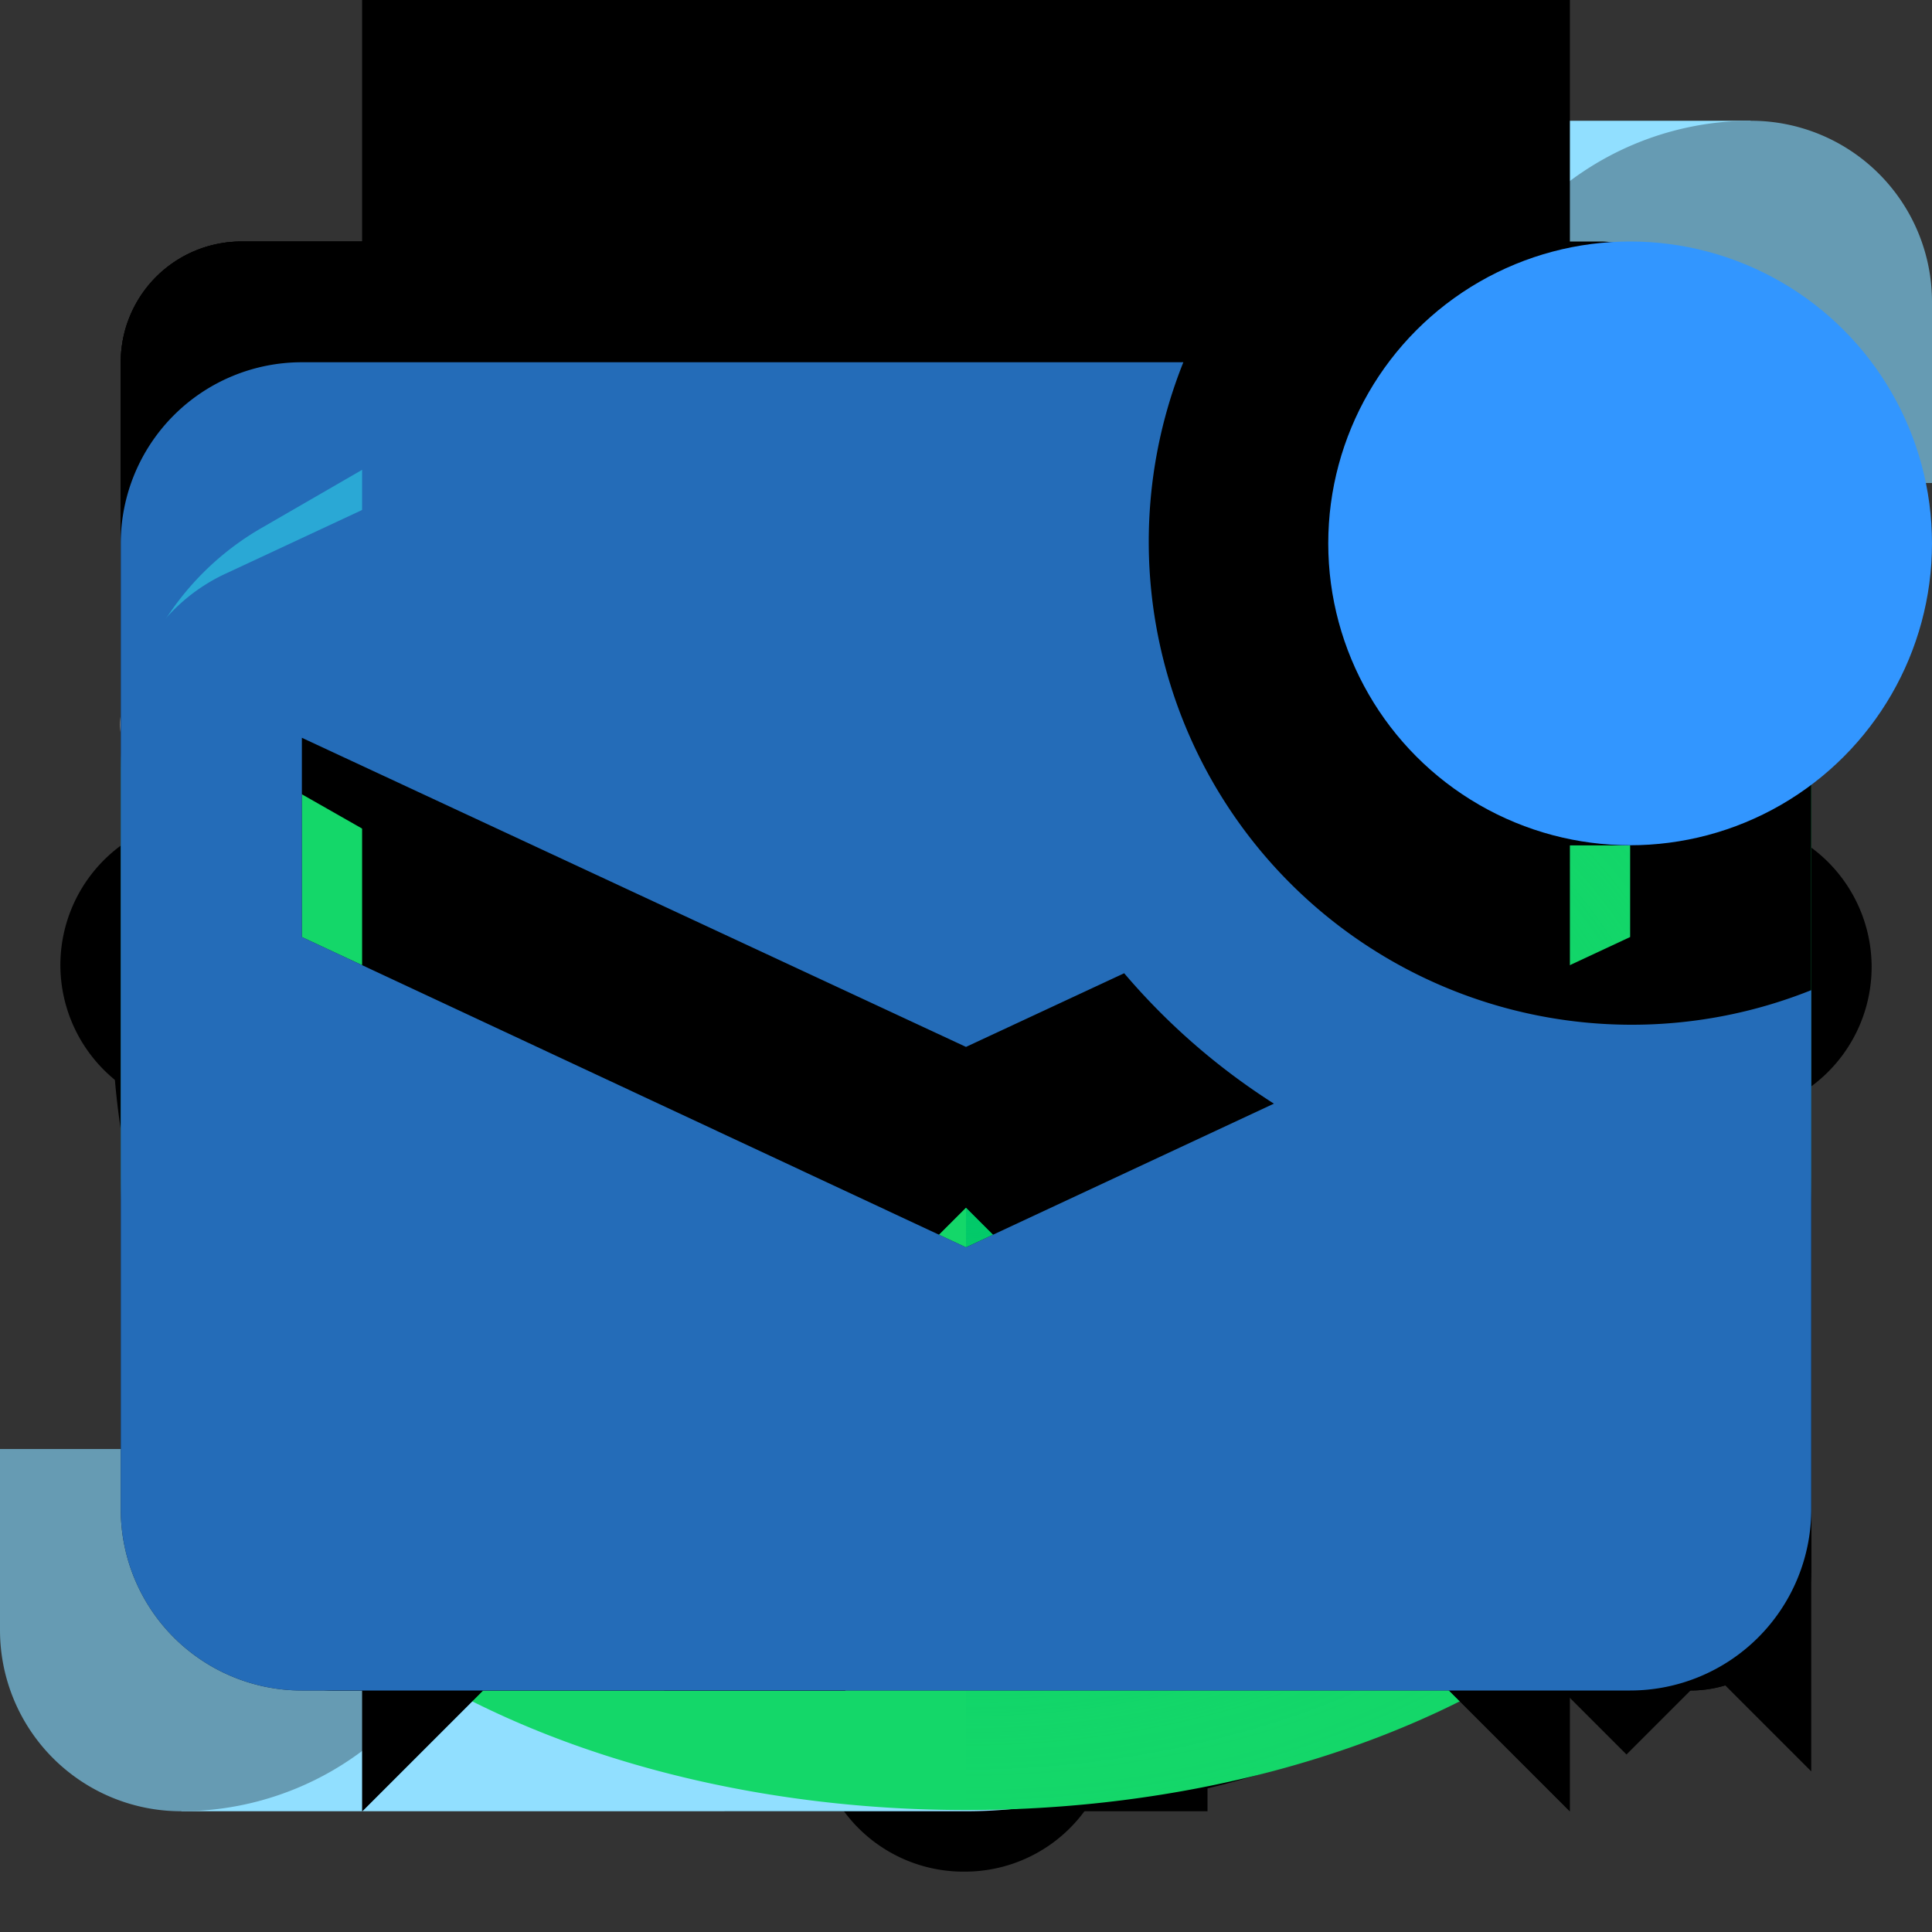 <svg id="icn16" xmlns="http://www.w3.org/2000/svg" xmlns:xlink="http://www.w3.org/1999/xlink" viewBox="0 0 16 16">
  <rect x="0" y="0" width="16" height="16" fill="#333333" stroke="none"/>
  <defs>
    <linearGradient id="linear-gradient" x1="8" y1="10" x2="8" y2="5" gradientUnits="userSpaceOnUse">
      <stop offset="0" stop-color="#fff"/>
      <stop offset="1" stop-color="#d9d9d9"/>
    </linearGradient>
    <linearGradient id="linear-gradient-2" x1="8" y1="12" x2="8" y2="4" gradientUnits="userSpaceOnUse">
      <stop offset="0" stop-color="#fff"/>
      <stop offset="1"/>
    </linearGradient>
    <radialGradient id="radial-gradient" cx="8" cy="9.74" r="6.99" gradientTransform="translate(16 17.05) rotate(180) scale(1 0.75)" gradientUnits="userSpaceOnUse">
      <stop offset="0" stop-color="#00c869"/>
      <stop offset="0.01" stop-color="#00c869" stop-opacity="0.99"/>
      <stop offset="0.28" stop-color="#00c869" stop-opacity="0.64"/>
      <stop offset="0.52" stop-color="#00c869" stop-opacity="0.37"/>
      <stop offset="0.73" stop-color="#00c869" stop-opacity="0.17"/>
      <stop offset="0.9" stop-color="#00c869" stop-opacity="0.04"/>
      <stop offset="1" stop-color="#00c869" stop-opacity="0"/>
    </radialGradient>
  </defs>
  <title>Icons</title>
  <g id="favedplace">
    <path d="M7,1.33,5.83,5H2a1,1,0,0,0-.59,1.81L4.5,9.08,3.31,12.74a1,1,0,0,0,1.54,1.12L8,11.6l3.12,2.27a1,1,0,0,0,1.54-1.12L11.44,9.08l3.09-2.25A1,1,0,0,0,14,5H10.12L8.92,1.33A1,1,0,0,0,7,1.33Z" style="fill: #fff"/>
    <rect id="space" width="16" height="16" style="fill: none"/>
    <polygon points="10.26 8.69 11.68 13.05 7.97 10.36 4.26 13.05 5.68 8.69 1.97 6 6.56 6 7.97 1.64 9.39 6 13.97 6 10.26 8.69" style="fill: #00b45a"/>
  </g>
  <g id="openplace">
    <rect id="_Path_" data-name="&lt;Path&gt;" x="4" y="4" width="8" height="7" rx="1" ry="1" style="fill: #fff"/>
    <rect id="space-2" data-name="space" width="16" height="16" style="fill: none"/>
    <path d="M4,5v5a1,1,0,0,0,1,1h6a1,1,0,0,0,1-1V5a1,1,0,0,0-1-1H5A1,1,0,0,0,4,5ZM5,5h6v5H5ZM7.09,9.09l-.18-.18,3-3,.18.18Z" style="fill: #d9d9d9"/>
    <rect x="5" y="5" width="6" height="5" style="opacity: 0.2;fill: url(#linear-gradient)"/>
  </g>
  <g id="closedplace">
    <rect id="_Path_2" data-name="&lt;Path&gt;" x="4" y="4" width="8" height="7" rx="1" ry="1" style="fill: #fff"/>
    <rect id="space-3" data-name="space" width="16" height="16" style="fill: none"/>
    <path id="_Compound_Path_" data-name="&lt;Compound Path&gt;" d="M4,5v5a1,1,0,0,0,1,1h6a1,1,0,0,0,1-1V5a1,1,0,0,0-1-1H5A1,1,0,0,0,4,5ZM5,5H8V7H5Zm1,5H5V8H6Zm5,0H7V8h4Zm0-3H9V5h2Z" style="fill: #d9d9d9"/>
  </g>
  <g id="cross">
    <rect id="space-4" data-name="space" width="16" height="16" style="fill: none"/>
    <polygon points="9 3 7 3 7 7 3 7 3 9 7 9 7 13 9 13 9 9 13 9 13 7 9 7 9 3"/>
  </g>
  <g id="replied">
    <rect id="space-5" data-name="space" width="16" height="16" style="fill: none"/>
    <rect id="space-6" data-name="space" width="16" height="16" style="fill: none"/>
    <path d="M11.89,12.37C10.5,9.32,8.42,8,5,8h0L6.71,9.79a1,1,0,0,1-1.41,1.41l-3.5-3.5a1,1,0,0,1,0-1.41l3.5-3.5A1,1,0,0,1,6.71,4.21L4.9,6H5c4.26,0,7,1.77,8.75,5.53a1,1,0,0,1-1.82.83Z"/>
  </g>
  <g id="forwarded">
    <rect id="space-7" data-name="space" width="16" height="16" style="fill: none"/>
    <path d="M8,13.5a1,1,0,0,1-1-1V5.91L5.21,7.71A1,1,0,0,1,3.79,6.29l3.5-3.5a1,1,0,0,1,1.41,0l3.5,3.5a1,1,0,0,1-1.41,1.41L9,5.91V12.5A1,1,0,0,1,8,13.5Z"/>
  </g>
  <g id="heavy-tick">
    <rect width="16" height="16" style="fill: none"/>
    <polygon points="6 12.41 2.29 8.71 3.71 7.29 6 9.59 11.29 4.29 12.71 5.71 6 12.41"/>
  </g>
  <g id="exclamation-mark">
    <rect id="space-8" data-name="space" width="16" height="16" style="fill: none"/>
    <path d="M10,11H6V1h4Zm0,1H6v3h4Z" style="fill-rule: evenodd"/>
  </g>
  <g id="menu">
    <rect id="space-9" data-name="space" width="16" height="16" style="fill: none"/>
    <path d="M14,9H2V8H14Zm0-4H2V6H14Zm0,6H2v1H14Z"/>
  </g>
  <g id="star">
    <rect id="space-10" data-name="space" width="16" height="16" style="fill: none"/>
    <polygon id="_Path_3" data-name="&lt;Path&gt;" points="10.26 8.69 13.97 6 9.39 6 7.97 1.64 6.56 6 1.97 6 5.68 8.69 4.26 13.05 7.97 10.36 11.68 13.05 10.26 8.69"/>
  </g>
  <g id="search">
    <rect id="space-11" data-name="space" width="16" height="16" style="fill: none"/>
    <path d="M7,11.5A4.5,4.5,0,1,1,11.5,7,4.51,4.51,0,0,1,7,11.5ZM7,4a3,3,0,1,0,3,3A3,3,0,0,0,7,4Zm7.53,9.47-3-3-1.06,1.06,3,3Z"/>
  </g>
  <g id="downloads">
    <rect width="16" height="16" style="fill: none"/>
    <path d="M13,14H3V12H13ZM8,11.41,3.29,6.71,4.71,5.29,7,7.59V2H9V7.59l2.29-2.29,1.41,1.41Z"/>
  </g>
  <g id="filter">
    <rect width="16" height="16" style="fill: none"/>
    <polygon points="7 14 6 14 6 8.71 1.15 3.85 1.5 3 14.5 3 14.85 3.85 10 8.71 10 12 9 12 9 8.29 13.29 4 2.71 4 7 8.29 7 14"/>
  </g>
  <g id="atsign">
    <rect width="16" height="16" style="fill: none"/>
    <path d="M8.21,15q-.4,0-.81,0A6.63,6.63,0,0,1,1,7.39,6.85,6.85,0,0,1,8.61,1c3.82.34,5.3,2.34,5.84,3.5A5.62,5.62,0,0,1,14,10a3.41,3.41,0,0,1-3.12,1.58,2,2,0,0,1-1.39-.8,1.88,1.88,0,0,1-.16-.28,3.69,3.69,0,0,1-3.1.76A2.76,2.76,0,0,1,4,9.23,3.89,3.89,0,0,1,5.13,5.39c.78-.74,2.58-1.8,5.83-.62a.75.75,0,0,1,.47.87c-.1.43-.19.85-.28,1.25L11,7.57l0,.2c-.15.69-.24,1.16-.24,1.16-.14.65,0,.89,0,1s.08.12.33.16a2,2,0,0,0,1.72-1,4.07,4.07,0,0,0,.3-3.94C12.6,4.1,11.4,2.78,8.48,2.52a5.31,5.31,0,0,0-6,5,5.1,5.1,0,0,0,5,6,5.93,5.93,0,0,0,3.24-.54l.67-.34.68,1.34-.67.34A7.11,7.11,0,0,1,8.21,15Zm0-9.27a3,3,0,0,0-2.09.74A2.35,2.35,0,0,0,5.48,8.8a1.28,1.28,0,0,0,1,1c2.12.37,2.82-1.64,3-2.34l.18-.83v0L9.82,6A5.87,5.87,0,0,0,8.26,5.74Z"/>
  </g>
  <g id="forward">
    <rect id="space-12" data-name="space" width="16" height="16" style="fill: none"/>
    <polygon id="_Path_4" data-name="&lt;Path&gt;" points="3.5 7 8.5 2 13.5 7 10.17 7 8.5 14.33 6.83 7 3.5 7"/>
  </g>
  <g id="reply">
    <rect id="space-13" data-name="space" width="16" height="16" style="fill: none"/>
    <path d="M14.33,12.53A8.91,8.91,0,0,0,7,5.17V2.5l-5,5,5,5V9.17C10,9.17,12.82,9.91,14.33,12.53Z"/>
  </g>
  <g id="retract">
    <rect id="space-14" data-name="space" width="16" height="16" style="fill: none"/>
    <path d="M10,5.42V4.5A.5.5,0,0,0,9.5,4h-1c.1-1.55.7-2,2.48-2a.5.5,0,1,0,0-1c-2.34,0-3.34.86-3.47,3h-1a.5.5,0,0,0-.5.5v.92a5,5,0,1,0,4,0ZM8,13.5A3.5,3.5,0,1,1,11.5,10,3.5,3.5,0,0,1,8,13.5Zm1.77-2.44a.5.5,0,1,1-.71.71L7.5,10.21V8a.5.5,0,0,1,1,0V9.79Z"/>
  </g>
  <g id="bin">
    <rect id="space-15" data-name="space" width="16" height="16" style="fill: none"/>
    <path d="M10,2H6V1h4ZM3,3H13V4H12v8a2,2,0,0,1-2,2H6a2,2,0,0,1-2-2V4H3ZM7,5.67H6V12H7Zm3,0H9V12h1Z"/>
  </g>
  <g id="printer">
    <rect id="space-16" data-name="space" width="16" height="16" style="fill: none"/>
    <path d="M11,5H5V3h6Zm3,2a1,1,0,1,1-1-1A1,1,0,0,1,14,7Zm-3,6H5V9h6Zm4-6a2,2,0,0,0-2-2H12V2H4V5H3A2,2,0,0,0,1,7v5H4v2h8V12h3Z"/>
  </g>
  <g id="message">
    <rect id="space-17" data-name="space" width="16" height="16" style="fill: none"/>
    <path d="M13.5,3H2.5A1.5,1.5,0,0,0,1,4.5v8A1.5,1.5,0,0,0,2.5,14h11A1.5,1.5,0,0,0,15,12.5v-8A1.5,1.5,0,0,0,13.5,3ZM2.5,7.76,8,10.33l5.5-2.56V6.11L8,8.67,2.5,6.11Z" style="fill-rule: evenodd"/>
  </g>
  <g id="more">
    <rect id="space-18" data-name="space" width="16" height="16" style="fill: none"/>
    <path d="M9.5,8A1.5,1.5,0,1,1,8,6.5,1.5,1.5,0,0,1,9.5,8ZM8,11.5A1.5,1.5,0,1,0,9.5,13,1.5,1.5,0,0,0,8,11.5Zm0-10A1.5,1.5,0,1,0,9.5,3,1.5,1.5,0,0,0,8,1.5Z"/>
  </g>
  <g id="sort">
    <rect id="space-19" data-name="space" width="16" height="16" style="fill: none"/>
    <path d="M11,9H2V8h9Zm3-4H2V6H14ZM8,11H2v1H8Z"/>
  </g>
  <g id="ask">
    <rect id="space-20" data-name="space" width="16" height="16" style="fill: none"/>
    <path d="M15,8A7,7,0,1,1,8,1,7,7,0,0,1,15,8ZM8.4,9.3V9a.9.9,0,0,1,.14-.52,3.11,3.11,0,0,1,.65-.58,3.84,3.84,0,0,0,1-1,1.89,1.89,0,0,0,.27-1,1.74,1.74,0,0,0-.65-1.42,2.7,2.7,0,0,0-1.76-.53,5.12,5.12,0,0,0-2.54.67l.58,1.18a4.13,4.13,0,0,1,1.84-.53,1.22,1.22,0,0,1,.72.18A.61.61,0,0,1,8.92,6a1,1,0,0,1-.18.56A3.34,3.34,0,0,1,8,7.2a2.9,2.9,0,0,0-.8.81,1.76,1.76,0,0,0-.22.9v.4ZM7,11.82a1,1,0,0,0,.7.24.93.93,0,0,0,.69-.24,1,1,0,0,0,0-1.35,1,1,0,0,0-.69-.24,1,1,0,0,0-.7.23.9.9,0,0,0-.24.68A.89.89,0,0,0,7,11.82Z"/>
  </g>
  <g id="alert">
    <rect id="space-21" data-name="space" width="16" height="16" style="fill: none"/>
    <path d="M9.3,2.39l5.4,9.36A1.5,1.5,0,0,1,13.4,14H2.6a1.5,1.5,0,0,1-1.3-2.25L6.7,2.39A1.5,1.5,0,0,1,9.3,2.39ZM9,5H7v5H9Zm0,8H7V11H9Z" style="fill-rule: evenodd"/>
  </g>
  <g id="person">
    <rect id="space-22" data-name="space" width="16" height="16" style="fill: none"/>
    <path d="M4,14V12.5a3,3,0,0,1,3-3H9a3,3,0,0,1,3,3V14ZM5,5A3,3,0,1,0,8,2,3,3,0,0,0,5,5Z"/>
  </g>
  <g id="brick-wall">
    <rect id="space-23" data-name="space" width="16" height="16" style="fill: none"/>
    <path id="_Compound_Path_2" data-name="&lt;Compound Path&gt;" d="M1,3V13a1,1,0,0,0,1,1H14a1,1,0,0,0,1-1V3a1,1,0,0,0-1-1H2A1,1,0,0,0,1,3ZM3,4H8V6H3Zm7,5H6V7h4ZM3,7H5V9H3Zm0,5V10H7v2Zm10,0H8V10h5Zm0-3H11V7h2Zm0-3H9V4h4Z"/>
  </g>
  <g id="window">
    <rect id="space-24" data-name="space" width="16" height="16" style="fill: none"/>
    <rect x="3" y="4" width="10" height="8" style="opacity: 0.2;fill: url(#linear-gradient-2)"/>
    <path d="M1,3V13a1,1,0,0,0,1,1H14a1,1,0,0,0,1-1V3a1,1,0,0,0-1-1H2A1,1,0,0,0,1,3ZM3,4H13v8H3ZM8.09,9.09l-.18-.18,4-4,.18.18Zm0,2-.18-.18,4-4,.18.18Z"/>
  </g>
  <g id="gear">
    <rect id="space-25" data-name="space" width="16" height="16" style="fill: none"/>
    <path id="_Compound_Path_3" data-name="&lt;Compound Path&gt;" d="M11.13,8A3.12,3.12,0,1,1,8,4.88,3.12,3.12,0,0,1,11.13,8Zm2,2.18,0-.07A1.25,1.25,0,0,1,14,9.37l.64-.19A1.23,1.23,0,0,0,15.5,8s0,0,0,0a1.23,1.23,0,0,0-.88-1.17L14,6.63a1.25,1.25,0,0,1-.79-.74l0-.07a1.25,1.25,0,0,1,0-1.08l.32-.59a1.23,1.23,0,0,0-.21-1.45h0a1.23,1.23,0,0,0-1.45-.21l-.59.32a1.25,1.25,0,0,1-1.08,0l-.07,0A1.25,1.25,0,0,1,9.37,2l-.19-.64A1.23,1.23,0,0,0,8,.5H8a1.23,1.23,0,0,0-1.17.88L6.63,2a1.25,1.25,0,0,1-.74.79l-.07,0a1.25,1.25,0,0,1-1.08,0l-.59-.32a1.23,1.23,0,0,0-1.45.21h0a1.23,1.23,0,0,0-.21,1.45l.32.59a1.25,1.25,0,0,1,0,1.08l0,.07A1.25,1.25,0,0,1,2,6.63l-.64.19A1.23,1.23,0,0,0,.5,8s0,0,0,0a1.23,1.23,0,0,0,.88,1.17L2,9.37a1.25,1.25,0,0,1,.79.74l0,.07a1.25,1.25,0,0,1,0,1.08l-.32.59a1.23,1.23,0,0,0,.21,1.45h0a1.23,1.23,0,0,0,1.45.21l.59-.32a1.25,1.25,0,0,1,1.08,0l.07,0a1.25,1.25,0,0,1,.74.79l.19.64A1.23,1.23,0,0,0,8,15.5H8a1.23,1.23,0,0,0,1.17-.88L9.37,14a1.25,1.25,0,0,1,.74-.79l.07,0a1.25,1.25,0,0,1,1.08,0l.59.32a1.23,1.23,0,0,0,1.45-.21h0a1.23,1.23,0,0,0,.21-1.45l-.32-.59A1.25,1.25,0,0,1,13.16,10.18Z"/>
  </g>
  <g id="crown">
    <rect id="space-26" data-name="space" width="16" height="16" style="fill: none"/>
    <path d="M13,5.79a1.66,1.66,0,0,0-1.06,2.94l-.69.61A1.33,1.33,0,0,1,9.2,9L8.5,7.71a1.67,1.67,0,1,0-1,0L6.8,9a1.33,1.33,0,0,1-2.06.36l-.69-.61A1.66,1.66,0,1,0,3,9.13l.17,0,.35,2.73A1.33,1.33,0,0,0,4.84,13h6.32a1.33,1.33,0,0,0,1.32-1.16l.35-2.73.17,0a1.67,1.67,0,0,0,0-3.33Z"/>
  </g>
  <g id="exit">
    <g id="space-27" data-name="space">
      <rect width="16" height="16" style="fill: none"/>
    </g>
    <path d="M8,14H4a2,2,0,0,1-2-2V4A2,2,0,0,1,4,2H8V4H4v8H8Zm2.71-1.29L9.29,11.29,11.59,9H6V7h5.59L9.29,4.71l1.41-1.41,4,4a1,1,0,0,1,0,1.41Z"/>
  </g>
  <g id="enter">
    <g id="space-28" data-name="space">
      <rect width="16" height="16" style="fill: none"/>
    </g>
    <path d="M12,14H8V12h4V4H8V2h4a2,2,0,0,1,2,2v8A2,2,0,0,1,12,14ZM5.71,12.71,4.29,11.29,6.59,9H2V7H6.59L4.29,4.71,5.71,3.29l4,4a1,1,0,0,1,0,1.41Z"/>
  </g>
  <g id="xcross">
    <rect id="space-29" data-name="space" width="16" height="16" style="fill: none"/>
    <polygon points="4.46 3.05 3.05 4.46 6.59 8 3.05 11.54 4.46 12.95 8 9.41 11.54 12.95 12.95 11.54 9.41 8 12.95 4.46 11.54 3.05 8 6.59 4.46 3.05"/>
  </g>
  <g id="arrow">
    <g id="space-30" data-name="space">
      <rect width="16" height="16" style="fill: none"/>
    </g>
    <g id="path">
      <polygon points="8 11.41 3.29 6.71 4.71 5.29 8 8.59 11.29 5.29 12.71 6.71 8 11.41"/>
    </g>
  </g>
  <g id="comment">
    <rect id="space-31" data-name="space" width="16" height="16" style="fill: none"/>
    <path d="M2,3H14a1,1,0,0,1,1,1v6a1,1,0,0,1-1,1H4.67L1,14.67V4A1,1,0,0,1,2,3Z" style="fill-rule: evenodd"/>
  </g>
  <g id="comments">
    <rect id="space-32" data-name="space" width="16" height="16" style="fill: none"/>
    <path d="M2,2h9a1,1,0,0,1,1,1V9H3.67L1,11.67V3A1,1,0,0,1,2,2ZM14,4.67H13V10H4v1a1,1,0,0,0,1,1h7.33L15,14.67v-9A1,1,0,0,0,14,4.67Z" style="fill-rule: evenodd"/>
  </g>
  <g id="eye-open">
    <rect id="space-33" data-name="space" width="16" height="16" style="fill: none"/>
    <path d="M6.5,6.5a1,1,0,1,0,1,1A1,1,0,0,0,6.5,6.5ZM8,5a5.56,5.56,0,0,1,3.6,1.28,3.87,3.87,0,0,1,0,3.44A5.56,5.56,0,0,1,8,11,5.56,5.56,0,0,1,4.4,9.72a3.87,3.87,0,0,1,0-3.44A5.56,5.56,0,0,1,8,5ZM8,4a6.18,6.18,0,0,1,5.95,4A6.18,6.18,0,0,1,8,12,6.18,6.18,0,0,1,2.05,8,6.18,6.18,0,0,1,8,4M8,3A7.11,7.11,0,0,0,1,8a7.11,7.11,0,0,0,7,5,7.11,7.11,0,0,0,7-5A7.11,7.11,0,0,0,8,3Z"/>
  </g>
  <g id="roll-color">
    <path d="M14.5,1H8A4,4,0,0,0,4,5v7L1.5,15H8a4,4,0,0,0,4-4V4Z" style="fill: #91dfff"/>
    <path d="M4,12H0v1.5A1.5,1.5,0,0,0,1.5,15h0A2.5,2.5,0,0,0,4,12.5Z" style="fill: #669bb3"/>
    <path d="M12,4h4V2.5A1.5,1.5,0,0,0,14.5,1h0A2.5,2.5,0,0,0,12,3.5Z" style="fill: #669bb3"/>
    <rect width="16" height="16" style="fill: none"/>
  </g>
  <g>
    <rect id="space-34" data-name="space" width="16" height="16" style="fill: none"/>
    <path d="M14,11v1H2V11L4,9V5A4,4,0,0,1,8,1H8a4,4,0,0,1,4,4V9ZM6.25,13a1.75,1.75,0,0,0,3.5,0Z"/>
  </g>
  <g id="nested3d">
    <g>
      <path d="M15,9.71V6.39a2.33,2.33,0,0,0-1.17-2L8,1,2.17,4.37A2.33,2.33,0,0,0,1,6.39V9.71C1,16.75,15,16.75,15,9.71Zm-7,0L2.17,6.39a1.17,1.17,0,0,1,.58-1L8,2.35l5.25,3a1.17,1.17,0,0,1,.58,1Z" style="fill: #14d769"/>
      <path d="M8,9.76l6.91-4a2.32,2.32,0,0,1,.09.62V9.71C15,13.19,11.47,15,8,15Z" style="fill: url(#radial-gradient)"/>
    </g>
    <rect id="space-35" data-name="space" width="16" height="16" style="fill: none"/>
  </g>
  <g id="expand">
    <rect id="space-36" data-name="space" width="16" height="16" style="fill: none"/>
    <path d="M14,2.75V7H12.5V4.56L10.06,7,9,5.94,11.44,3.5H9V2h4.25A.75.75,0,0,1,14,2.75ZM2,13.25V9H3.5v2.44L5.94,9,7,10.06,4.56,12.5H7V14H2.75A.75.75,0,0,1,2,13.25Z"/>
  </g>
  <g id="collapse">
    <rect id="space-37" data-name="space" width="16" height="16" style="fill: none"/>
    <path d="M9,6.25V2h1.5V4.44L12.94,2,14,3.06,11.56,5.5H14V7H9.75A.75.75,0,0,1,9,6.25ZM7,9.75V14H5.5V11.56L3.06,14,2,12.94,4.44,10.5H2V9H6.25A.75.75,0,0,1,7,9.75Z"/>
  </g>
  <g id="bookmark">
    <rect id="space-38" data-name="space" width="16" height="16" style="fill: none"/>
    <polygon points="13 15 8 10 3 15 3 0 13 0 13 15"/>
  </g>
  <g id="bookmark-wire">
    <rect id="space-39" data-name="space" width="16" height="16" style="fill: none"/>
    <polygon points="13 0 13 0 13 15 8 10 3 15 3 0 4 0 4 12.59 8 8.59 12 12.59 12 0 13 0"/>
  </g>
  <g id="open-message">
    <rect id="space-40" data-name="space" width="16" height="16" style="fill: none"/>
    <path d="M1.87,4.75,8,1.89l6.13,2.86A1.5,1.5,0,0,1,15,6.11V12.5A1.5,1.5,0,0,1,13.5,14H2.5A1.5,1.5,0,0,1,1,12.5V6.11A1.5,1.5,0,0,1,1.87,4.75ZM2.5,6.11,8,3.55l5.5,2.56V7.76L8,10.33,2.5,7.76Z" style="fill-rule: evenodd"/>
  </g>
  <g id="unread-message">
    <rect id="space-41" data-name="space" width="16" height="16" style="fill: none"/>
    <path d="M15,8.2v4.3A1.5,1.5,0,0,1,13.5,14H2.5A1.5,1.5,0,0,1,1,12.5v-8A1.5,1.5,0,0,1,2.5,3H9.8A4,4,0,0,0,15,8.2ZM9.31,8.06,8,8.67,2.5,6.11V7.76L8,10.33l2.55-1.19A5.52,5.52,0,0,1,9.31,8.06Z" style="fill: #3296ff;opacity: 0.72"/>
    <circle cx="13.5" cy="4.5" r="2.5" style="fill: #3296ff"/>
  </g>
</svg>
